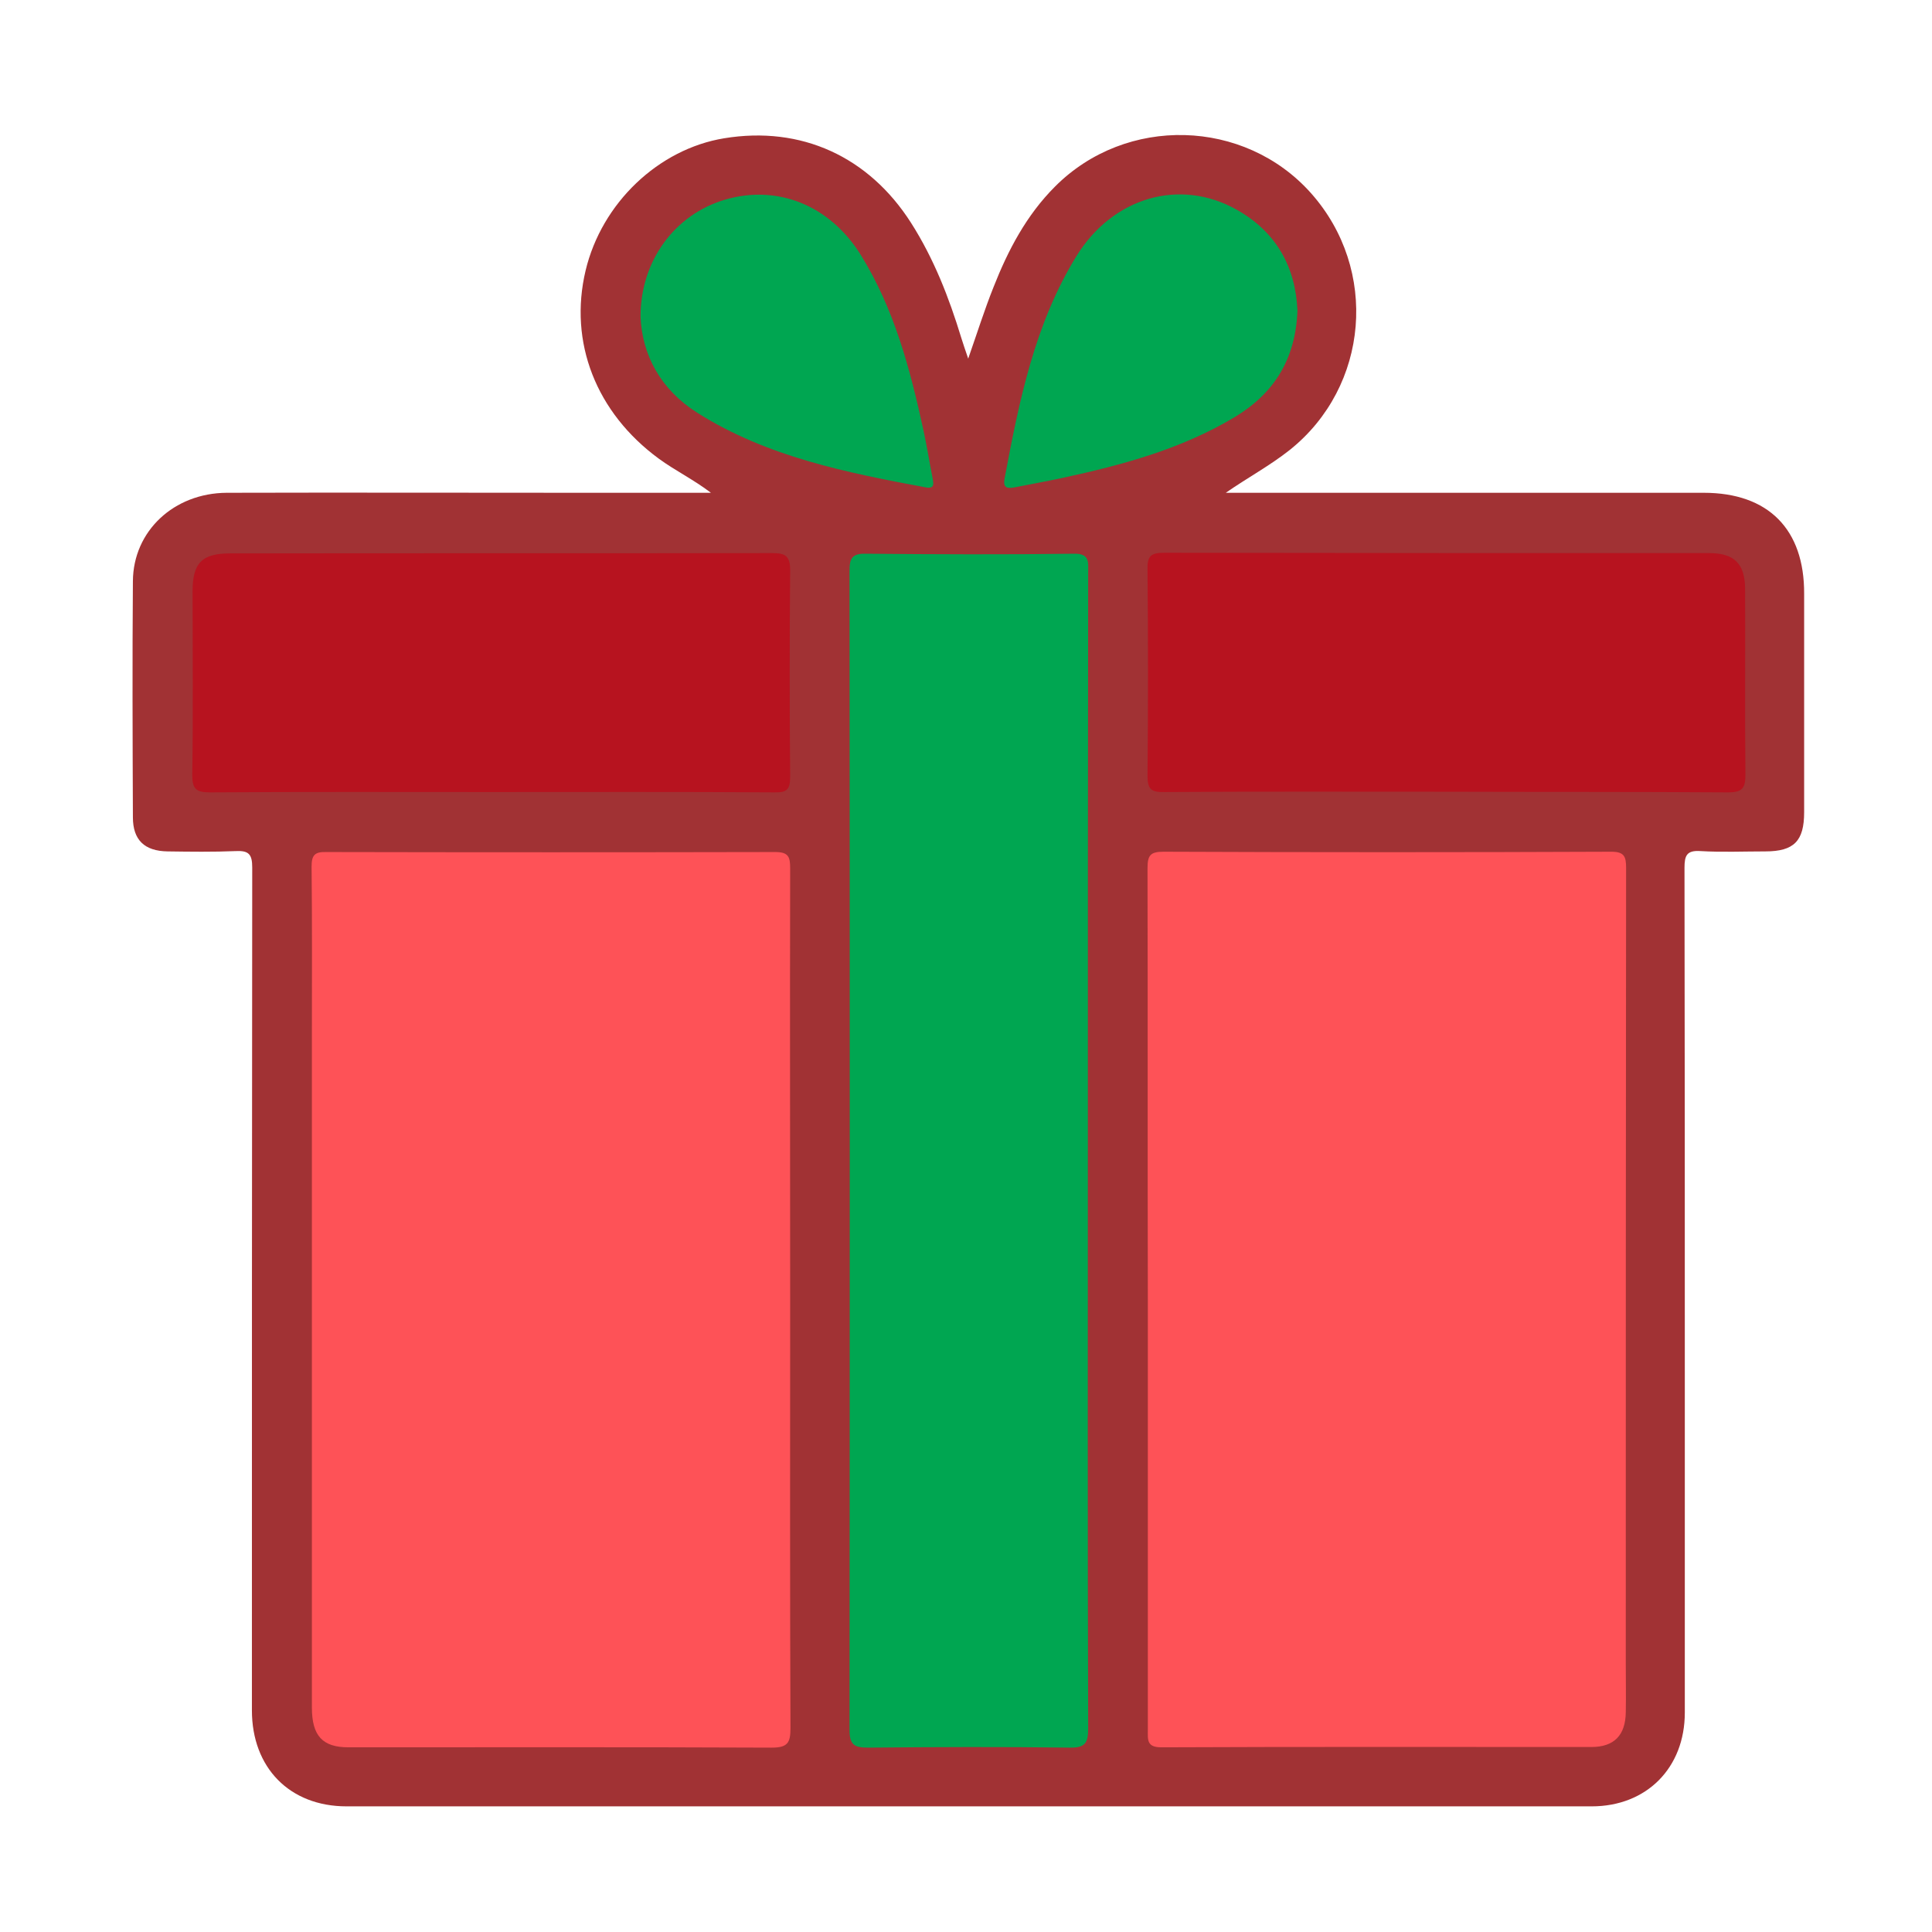 <?xml version="1.0" encoding="utf-8"?>
<!-- Generator: Adobe Illustrator 23.0.3, SVG Export Plug-In . SVG Version: 6.00 Build 0)  -->
<svg version="1.0" id="Layer_1" xmlns="http://www.w3.org/2000/svg" xmlns:xlink="http://www.w3.org/1999/xlink" x="0px" y="0px"
	 viewBox="0 0 612 612" style="enable-background:new 0 0 612 612;" xml:space="preserve">
<path style="fill:#A13234;" d="M225.2,156.1c-5.5-4.2-11.3-7-16.5-10.8c-19.9-14.6-28.6-36.9-23.2-59.6
	c5.1-21.4,23.1-38.5,43.9-41.9c24.4-4,45.8,5.8,59.2,26.8c7.2,11.3,12,23.6,15.9,36.4c0.6,1.9,1.2,3.7,2.2,6.6
	c2.9-8.3,5.2-15.6,8-22.6c4.6-11.7,10.4-22.8,19.5-31.9c22.5-22.6,60-21.6,81.1,2.1c21.5,24.2,18.4,61.2-6.7,81.3
	c-6.3,5-13.4,8.8-20.3,13.6c2.3,0,4.6,0,6.8,0c48.2,0,96.4,0,144.6,0c20.5,0,31.9,11.6,31.8,32c0,23.1,0,46.2,0,69.2
	c0,9.1-3.2,12.4-12.3,12.4c-6.8,0-13.7,0.3-20.5-0.1c-4.4-0.3-5.1,1.4-5.1,5.3c0.1,55,0.1,110.1,0.1,165.1c0,34.2,0,68.3,0,102.5
	c0,17.5-12.1,29.7-29.5,29.7c-131.5,0-263,0-394.4,0c-18.1,0-30-12.3-30-30.4c0-89,0-178,0.1-267c0-4.2-1.1-5.4-5.2-5.2
	c-7.2,0.3-14.4,0.2-21.6,0.1c-7.3-0.1-11-3.6-11-10.8c-0.1-24.9-0.2-49.9,0-74.8c0.1-15.9,13-27.9,29.7-28c37.1-0.1,74.2,0,111.4,0
	C197.2,156.1,211.2,156.1,225.2,156.1z"/>
<path style="fill:#FE5257;" d="M250.3,411.7c0,45.2-0.1,90.4,0.1,135.7c0,4.7-0.9,6.2-6,6.2c-44.7-0.2-89.3-0.1-134-0.1
	c-8.2,0-11.6-3.6-11.6-12.6c0-71.1,0-142.1,0-213.2c0-17.7,0.1-35.4-0.1-53.2c0-3.6,1-4.7,4.6-4.6c47.4,0.1,94.9,0.1,142.3,0
	c4.2,0,4.7,1.6,4.7,5.1C250.2,320.5,250.3,366.1,250.3,411.7z M363.6,411.8c0,45.4,0,90.8,0,136.2c0,3.1-0.4,5.5,4.3,5.5
	c45.4-0.2,90.8-0.1,136.2-0.1c7.2,0,10.8-3.7,10.9-11c0.1-5.2,0-10.3,0-15.5c0-84,0-168,0.1-252c0-3.6-0.6-5.1-4.7-5.1
	c-47.3,0.2-94.5,0.2-141.8,0c-4.3,0-5.1,1.2-5.1,5.3C363.6,320.6,363.5,366.2,363.6,411.8C363.6,411.8,363.6,411.8,363.6,411.8z"/>
<path style="fill:#B7131F;" d="M155.7,250.9c-29.7,0-59.5-0.1-89.2,0.1c-4.3,0-5.6-1-5.6-5.5c0.3-19.4,0.1-38.8,0.1-58.2
	c0-9,3-12,11.9-12c57.2-0.1,114.5,0,171.7-0.1c4.2,0,5.7,0.9,5.7,5.5c-0.2,21.8-0.2,43.6,0,65.4c0,3.9-1,5-4.9,4.9
	C215.5,250.8,185.6,250.9,155.7,250.9z M547.4,251c4.5,0,5.5-1.3,5.5-5.6c-0.2-19.6,0-39.1-0.1-58.7c0-8.1-3.4-11.5-11.4-11.5
	c-57.6,0-115.1,0-172.7-0.1c-4.2,0-5.3,1.1-5.2,5.3c0.2,21.8,0.2,43.5,0,65.3c0,4.1,1,5.3,5.2,5.2c29.7-0.2,59.4-0.1,89.1-0.1
	C487.6,250.9,517.5,250.8,547.4,251z"/>
<path style="fill:#00A651;" d="M344.6,364.6c0,60.9-0.1,121.9,0.1,182.8c0,4.6-0.8,6.3-5.9,6.2c-21.2-0.3-42.5-0.2-63.7,0
	c-4.3,0-6-0.7-6-5.6c0.1-122.4,0.1-244.8,0-367.2c0-3.9,0.8-5.5,5.2-5.4c22,0.2,43.9,0.3,65.9,0c5.1-0.1,4.5,2.8,4.5,6
	C344.6,242.3,344.6,303.5,344.6,364.6C344.6,364.6,344.6,364.6,344.6,364.6z M391.7,66.4c-18-10.1-39.2-3.9-50.7,14.7
	c-13.3,21.6-18.2,46.1-22.8,70.6c-0.5,2.8,0.8,3.1,3.1,2.7c5-1,10.1-1.9,15.2-3c19-4.1,37.6-9.1,54.5-19.2
	c12.5-7.5,19.4-18.3,20-33.8C410.4,84.7,404.4,73.5,391.7,66.4z M220.8,130.7c22.1,14,47.3,19,72.5,23.7c2.9,0.5,2.4-1.3,2.1-3
	c-1-5.1-1.8-10.2-2.9-15.2c-4.2-19.3-9.2-38.3-19.8-55.4c-9.8-15.8-26.5-22.5-43.2-17.5c-15.7,4.7-26.6,19.2-26.6,37
	C203.4,112.5,209.3,123.4,220.8,130.7z"/>
</svg>
